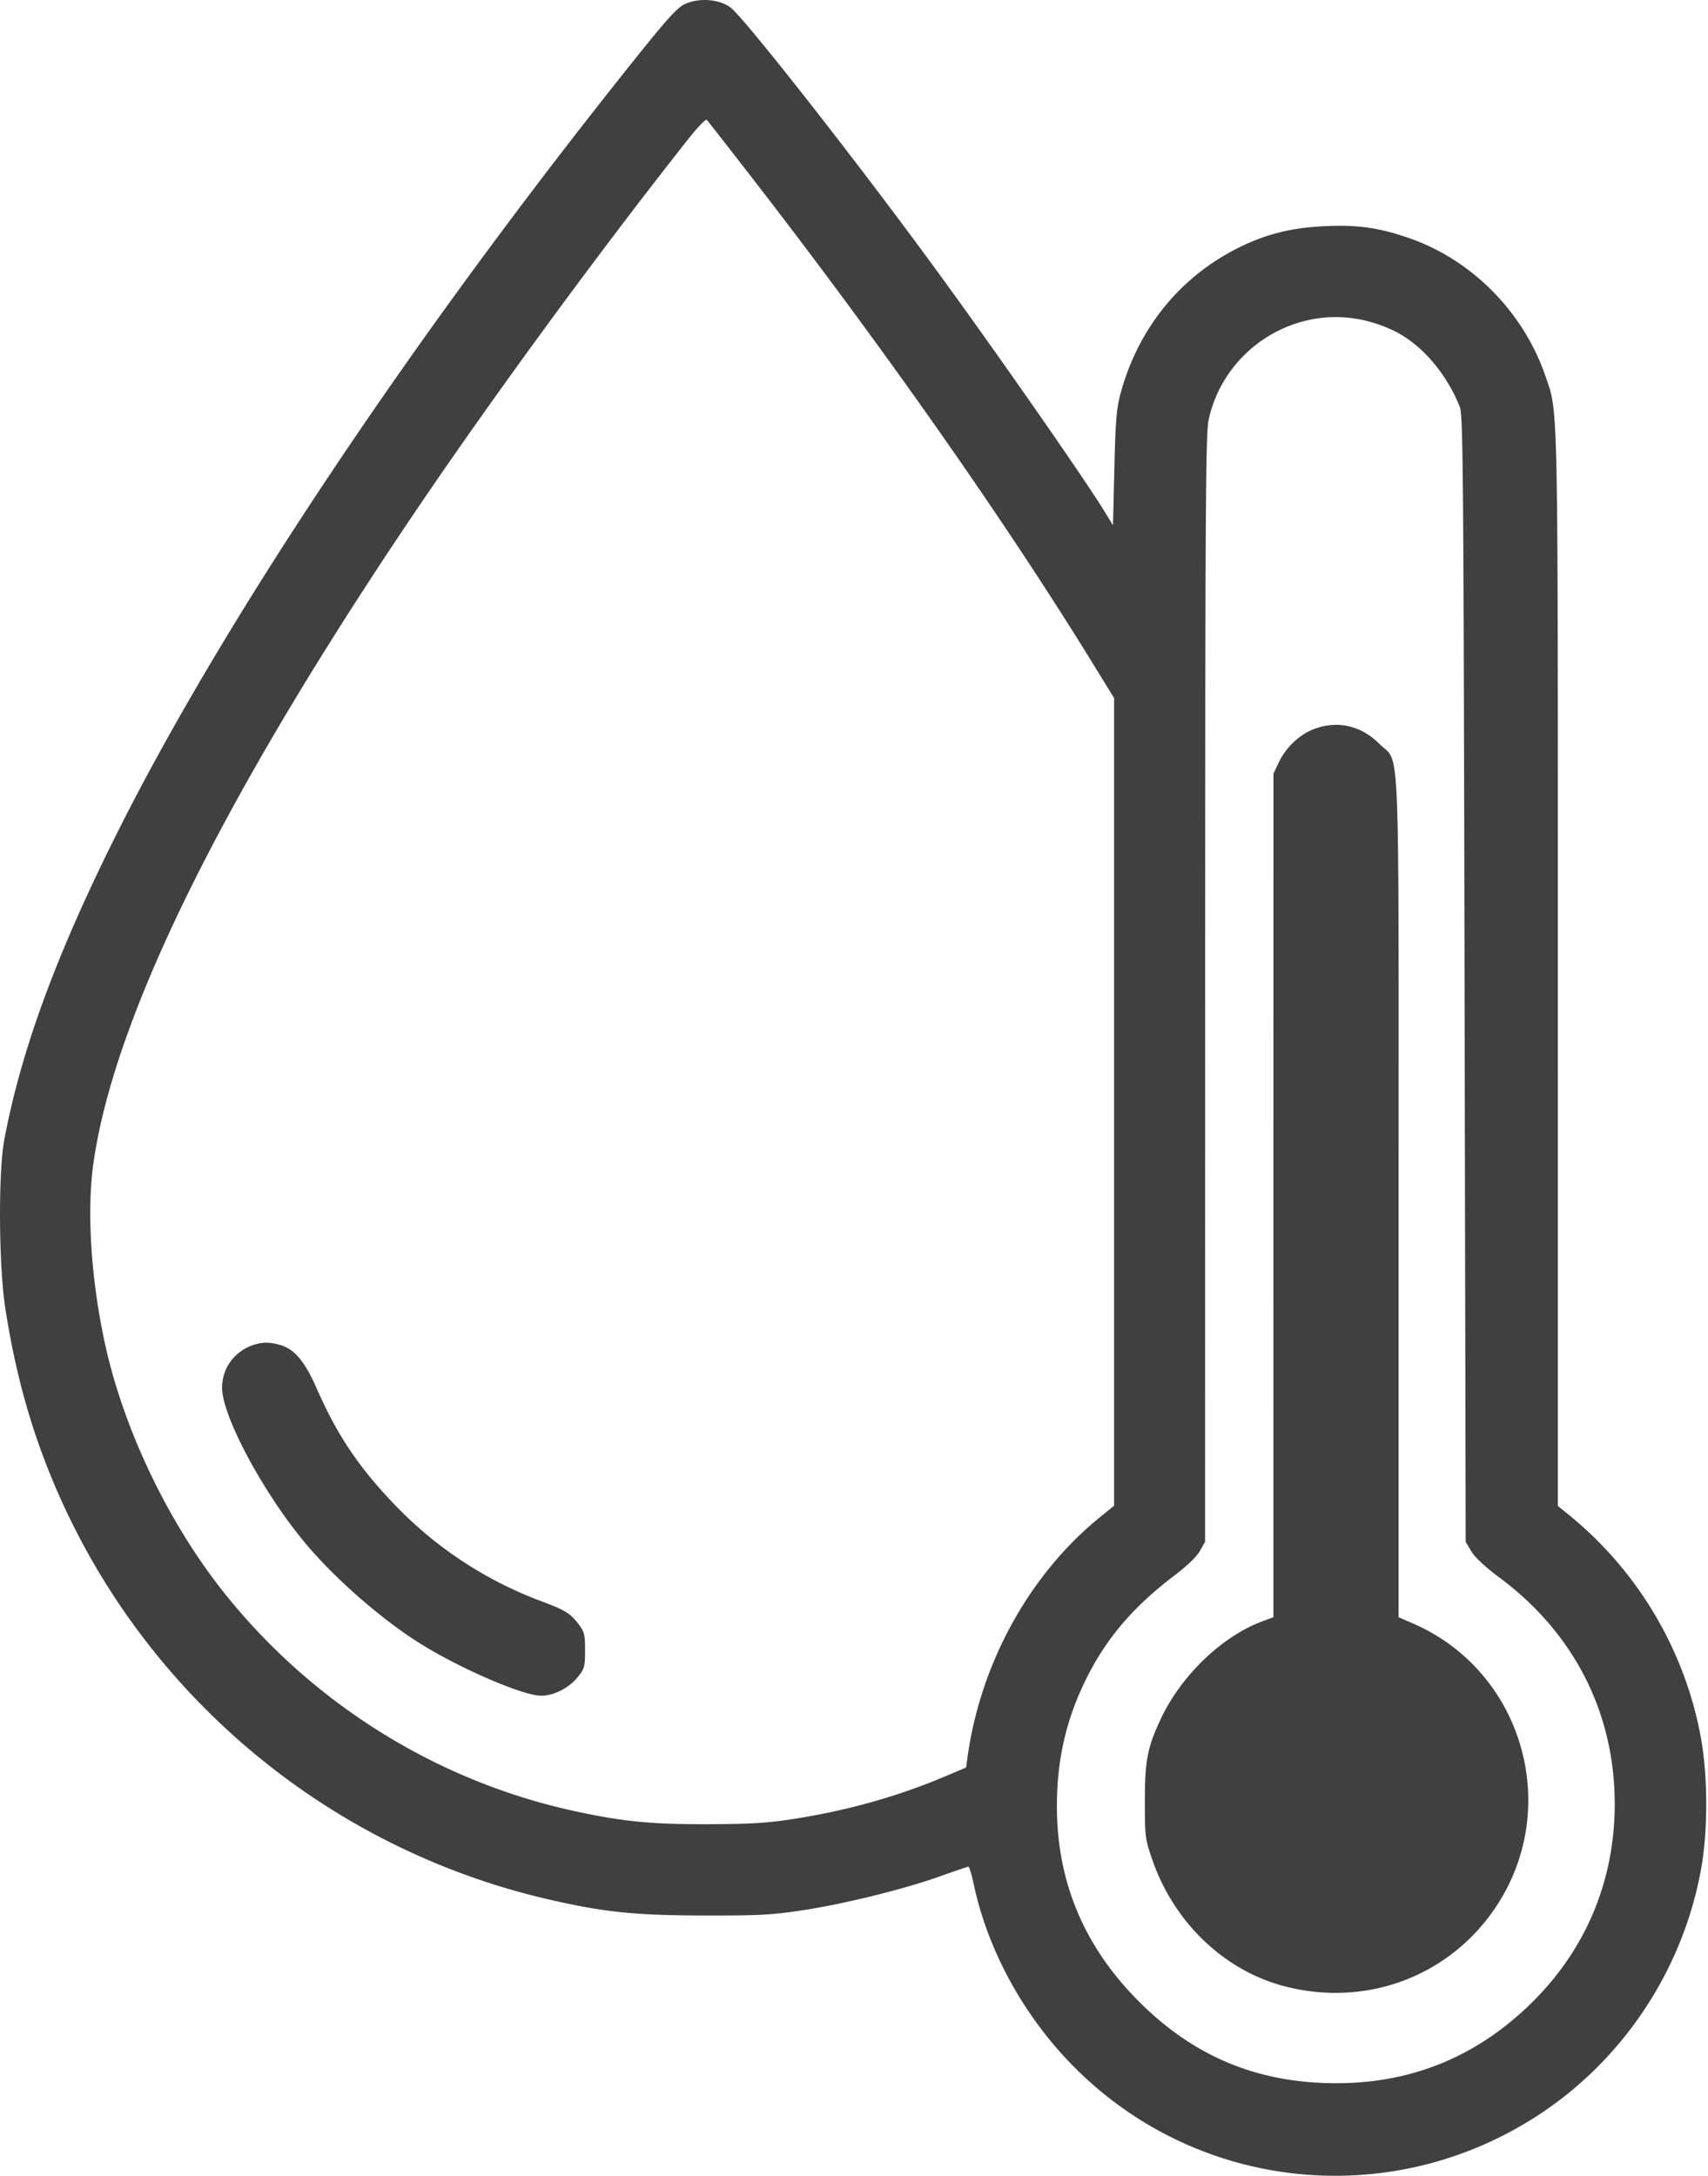 <svg xmlns="http://www.w3.org/2000/svg" width="157" height="200" fill="none" viewBox="0 0 157 200">
  <path fill="#000" fill-opacity=".75" fill-rule="evenodd" d="M62.949.377c-.696.326-1.614 1.338-4.615 5.088-20.27 25.333-37.745 51.463-47.62 71.205C5.173 87.75 1.952 96.516.397 104.746c-.566 2.999-.516 11.602.09 15.507.881 5.667 2.193 10.517 4.143 15.319 7.998 19.692 25.126 34.273 45.857 39.037 5.04 1.158 7.867 1.45 14.168 1.464 5.113.011 6.269-.05 9.1-.477 3.837-.579 9.409-1.958 12.742-3.155 1.313-.471 2.45-.857 2.526-.857.077 0 .303.765.503 1.7 1.26 5.867 4.403 11.7 8.761 16.254 11.292 11.8 29.269 13.863 43.03 4.938 7.929-5.143 13.463-13.539 15.084-22.887.584-3.366.579-8.221-.013-11.619-1.411-8.107-5.78-15.537-12.195-20.736l-.993-.805-.002-49.16c-.001-53.36.043-51.241-1.137-54.69-2.024-5.916-6.799-10.732-12.612-12.719-2.769-.946-4.662-1.21-7.69-1.069-2.855.133-5.049.645-7.379 1.724-5.643 2.612-9.707 7.483-11.372 13.631-.38 1.403-.468 2.461-.575 6.895l-.127 5.238-.705-1.152c-2.037-3.326-10.635-15.64-16.311-23.362C78.096 13.979 68.41 1.654 67.167.705c-1.036-.792-2.913-.938-4.217-.328Zm.315 12.406c-8.57 10.841-18.748 24.777-26.006 35.601-17.111 25.522-26.818 45.35-28.675 58.572-.623 4.437-.211 10.739 1.087 16.647 1.738 7.91 5.885 16.522 11.058 22.964 8.17 10.176 19.652 17.267 32.316 19.96 4.35.925 6.806 1.162 11.923 1.152 3.94-.008 5.496-.099 7.844-.46 5.005-.769 9.66-2.07 14.062-3.932l1.93-.816.13-.944c1.2-8.646 5.69-16.793 12.152-22.045l1.324-1.076v-74.24l-2.053-3.334c-8.126-13.195-19.353-29.177-31.483-44.82-2.056-2.65-3.813-4.899-3.905-4.996-.093-.098-.86.697-1.705 1.767Zm56.55 16.748c-4.398 1.155-7.806 4.714-8.724 9.11-.264 1.264-.307 8.507-.313 52.276l-.007 50.81-.474.838c-.292.517-1.191 1.382-2.349 2.26-3.636 2.756-6.082 5.572-7.897 9.092-1.973 3.827-2.887 7.623-2.899 12.034-.017 6.984 2.48 12.96 7.533 18.021 5.081 5.09 10.945 7.517 18.163 7.517 7.019 0 13.056-2.513 18.077-7.524 4.914-4.905 7.502-11.165 7.502-18.143 0-8.36-3.726-15.695-10.56-20.785-1.34-.998-2.281-1.874-2.616-2.435l-.523-.875-.104-51.752c-.096-47.362-.134-51.825-.449-52.606-1.263-3.135-3.575-5.787-6.089-6.983-2.694-1.281-5.528-1.574-8.271-.854Zm.914 37.504c-1.306.51-2.539 1.69-3.176 3.035l-.496 1.047-.002 38.769-.002 38.77-.994.367c-3.716 1.376-7.468 4.973-9.349 8.961-1.239 2.629-1.475 3.851-1.473 7.629.003 3.241.025 3.418.689 5.342 1.985 5.759 6.615 10.186 12.156 11.625 7.561 1.962 15.233-.942 19.474-7.373 6.031-9.146 2.373-21.592-7.63-25.957l-1.368-.597V110.08c0-43.766.171-39.761-1.784-41.72-1.684-1.686-3.887-2.169-6.045-1.325Zm-97.49 56.611c-1.722.603-2.824 2.134-2.824 3.924 0 2.581 3.754 9.601 7.612 14.234 2.793 3.354 7.25 7.227 10.852 9.429 3.738 2.285 9.251 4.637 10.871 4.637 1.175 0 2.573-.721 3.389-1.748.589-.742.64-.934.64-2.426 0-1.455-.061-1.7-.59-2.394-.776-1.02-1.228-1.296-3.495-2.141a36.155 36.155 0 0 1-13.281-8.71c-3.382-3.503-5.384-6.467-7.272-10.762-1.13-2.572-2.073-3.694-3.418-4.068-.981-.273-1.652-.266-2.484.025Z" clip-rule="evenodd"/>
</svg>
